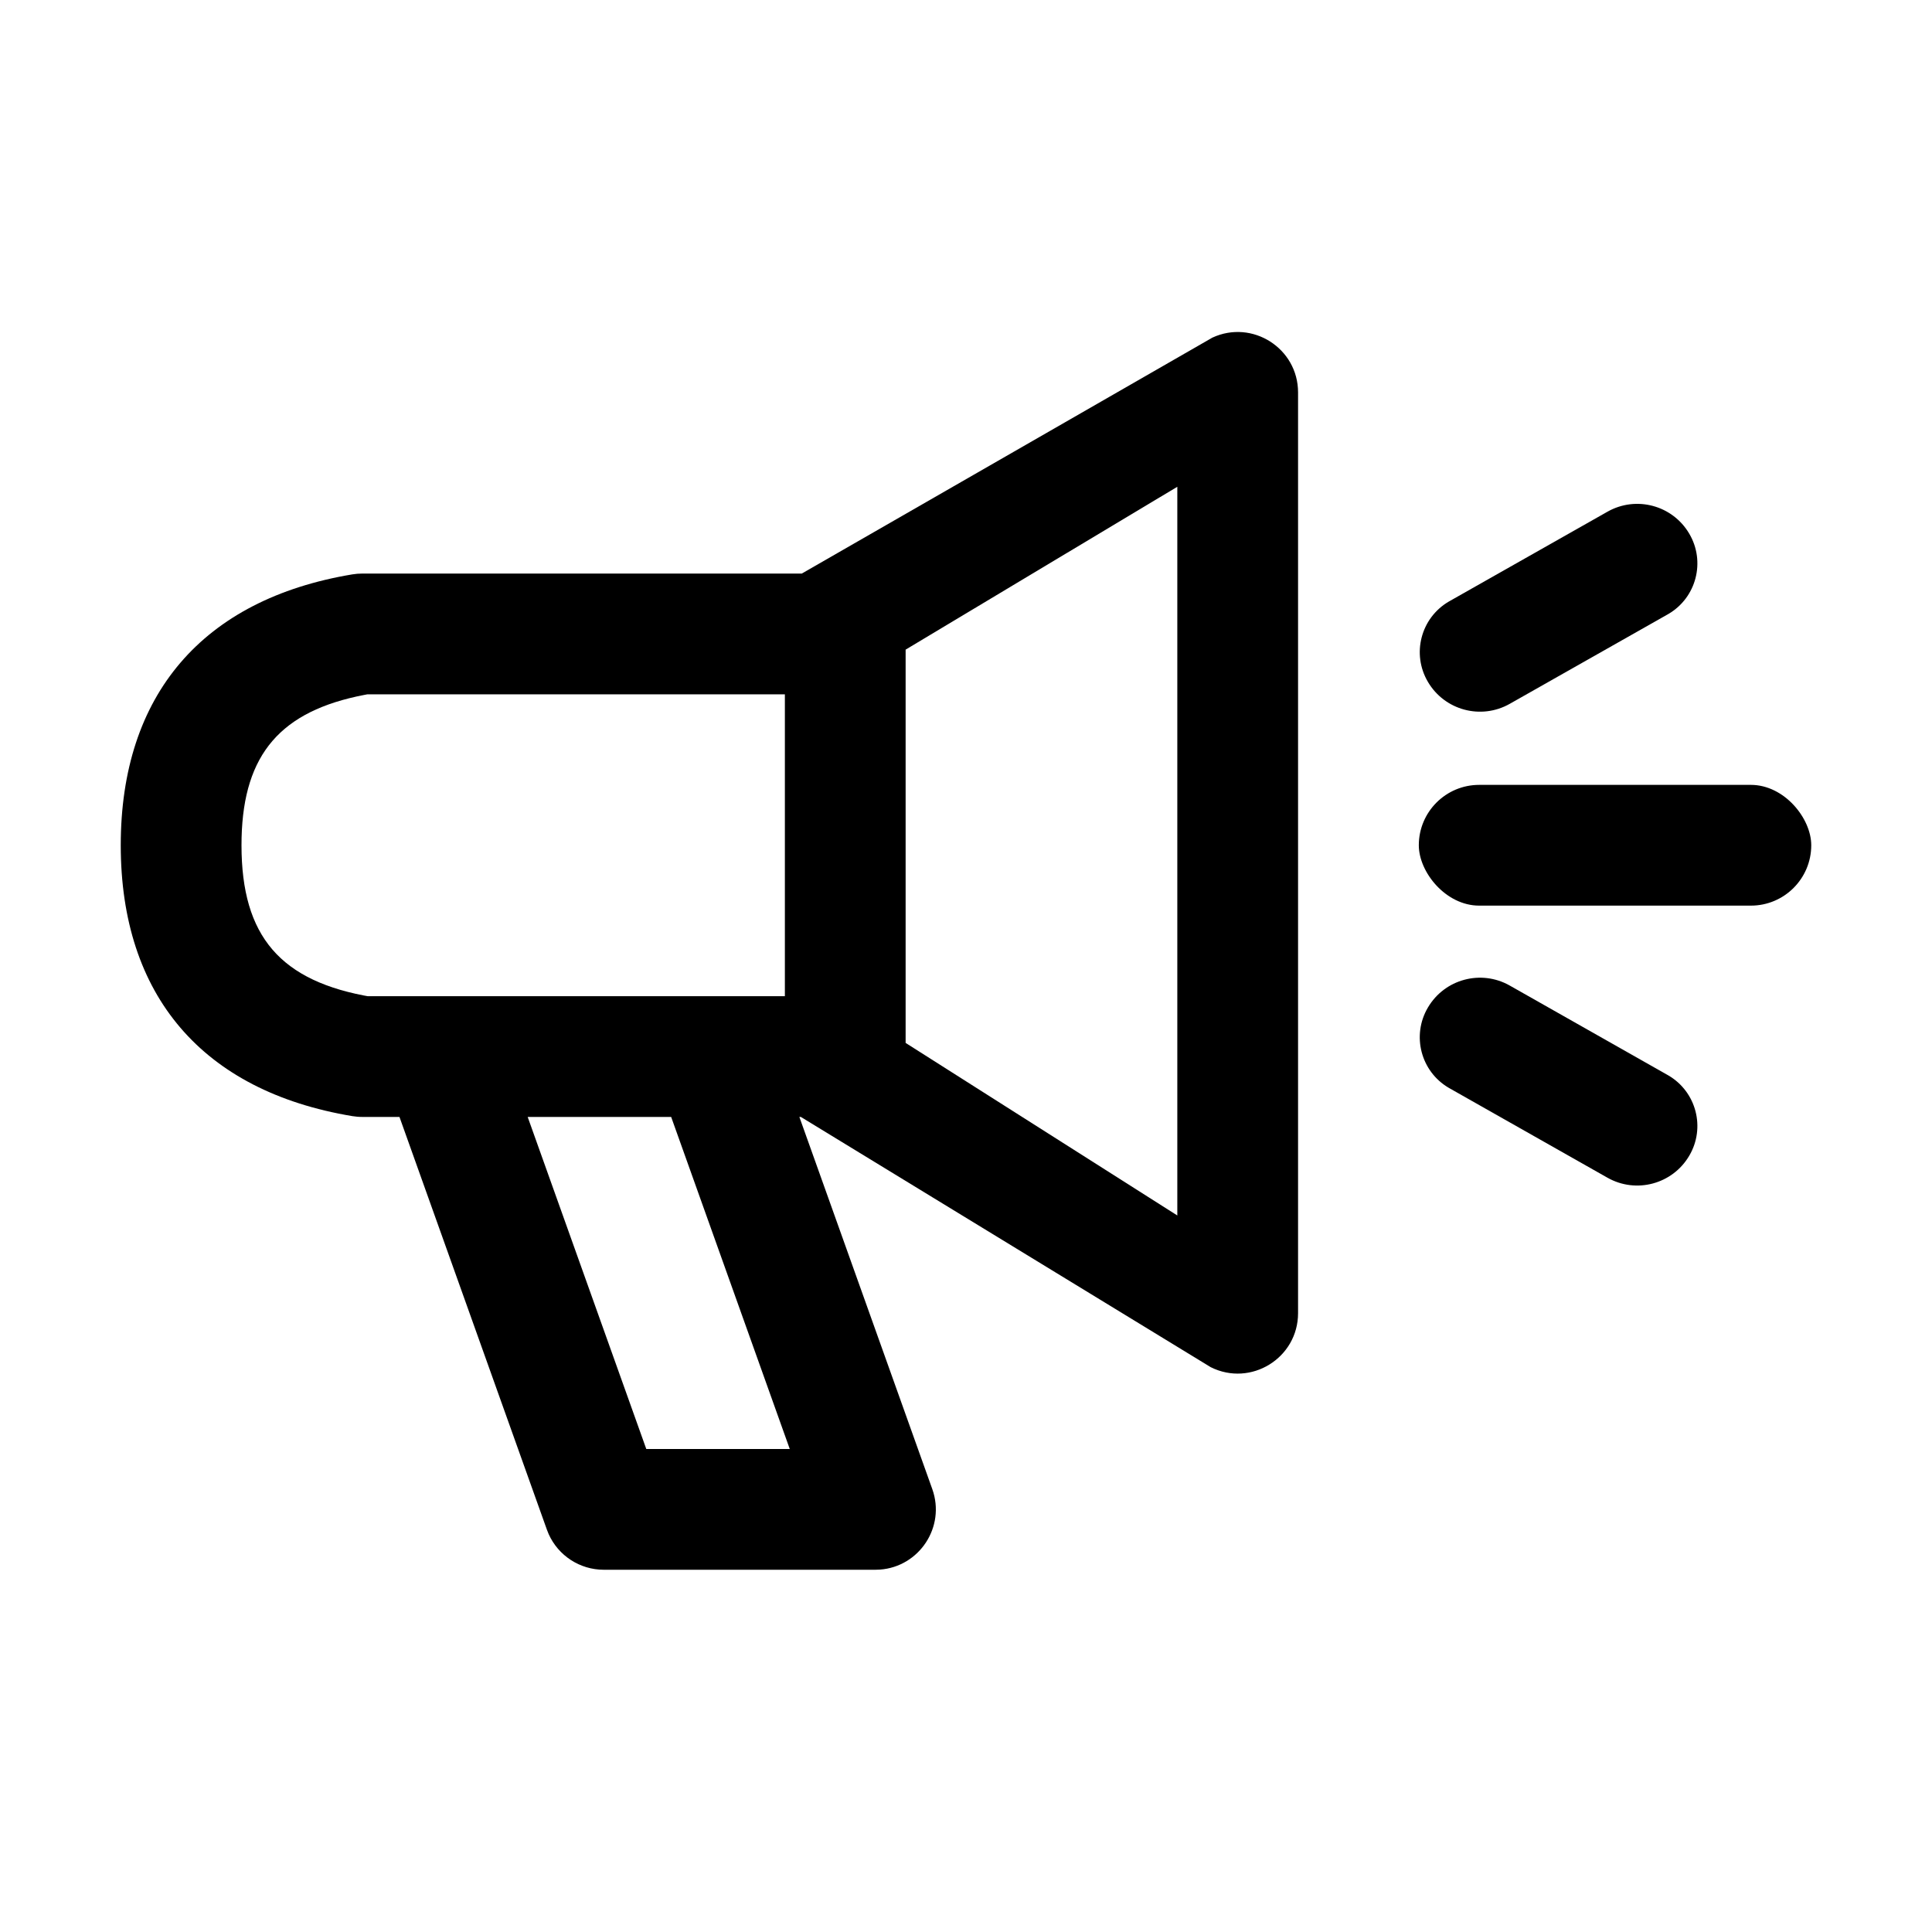 <?xml version="1.0" encoding="UTF-8"?>
<svg width="64px" height="64px" viewBox="0 0 64 64" version="1.1" xmlns="http://www.w3.org/2000/svg" xmlns:xlink="http://www.w3.org/1999/xlink">
    <title>announcement</title>
    <g id="announcement" stroke="none" stroke-width="1" fill="none" fill-rule="evenodd">
        <path d="M30.883,49.327 C31.332,50.583 30.45,51.902 29.147,51.995 L29,52 L20,52 C19.208,52 18.495,51.533 18.175,50.819 L18.117,50.673 L13.233,37 L12,37 C11.972,37 11.945,36.999 11.917,36.998 L11.835,36.993 L11.671,36.973 C6.712,36.146 4,32.983 4,28 C4,23.017 6.712,19.854 11.671,19.027 C11.78,19.009 11.89,19 12,19 L12,19 L26.56,19 L40.162,11.184 C41.487,10.572 43,11.54 43,13 L43,13 L43,43.5 C43,44.987 41.435,45.954 40.106,45.289 L40.106,45.289 L26.529,37 L26.48,37 L30.883,49.327 Z M21.409,48 L26.162,48 L22.233,37 L17.48,37 L21.409,48 Z M39,16.125 L30,21.52 L30,34.548 L39,40.264 L39,16.125 Z M26,23 L12.172,23 L12.072,23.019 C9.3,23.551 8.073,24.981 8.003,27.745 L8.003,27.745 L8,28 C8,31.017 9.288,32.52 12.329,33.027 L12.178,33 L26,33 L26,23 Z" id="Combined-Shape" fill="#000000"></path>
        <g id="Group" transform="translate(46.3, 15.894)" fill="#000000">
            <rect id="Rectangle" x="0.7" y="10.106" width="13" height="4" rx="2"></rect>
            <path d="M2.309,2.243 L8.323,2.293 C9.415,2.302 10.297,3.184 10.306,4.276 L10.306,4.28 C10.315,5.351 9.454,6.227 8.383,6.236 C8.373,6.236 8.362,6.236 8.351,6.236 L2.337,6.186 C1.246,6.177 0.363,5.294 0.354,4.203 L0.354,4.198 C0.345,3.127 1.206,2.252 2.277,2.243 C2.288,2.243 2.298,2.243 2.309,2.243 Z" id="Rectangle-Copy" transform="translate(5.33, 4.239) rotate(-30) translate(-5.33, -4.239) "></path>
            <path d="M2.309,17.939 L8.323,17.989 C9.415,17.998 10.297,18.881 10.306,19.972 L10.306,19.977 C10.315,21.048 9.454,21.923 8.383,21.932 C8.373,21.932 8.362,21.932 8.351,21.932 L2.337,21.883 C1.246,21.874 0.363,20.991 0.354,19.899 L0.354,19.895 C0.345,18.824 1.206,17.948 2.277,17.939 C2.288,17.939 2.298,17.939 2.309,17.939 Z" id="Rectangle-Copy-2" transform="translate(5.33, 19.936) scale(1, -1) rotate(-30) translate(-5.33, -19.936) "></path>
        </g>
    </g>
</svg>
